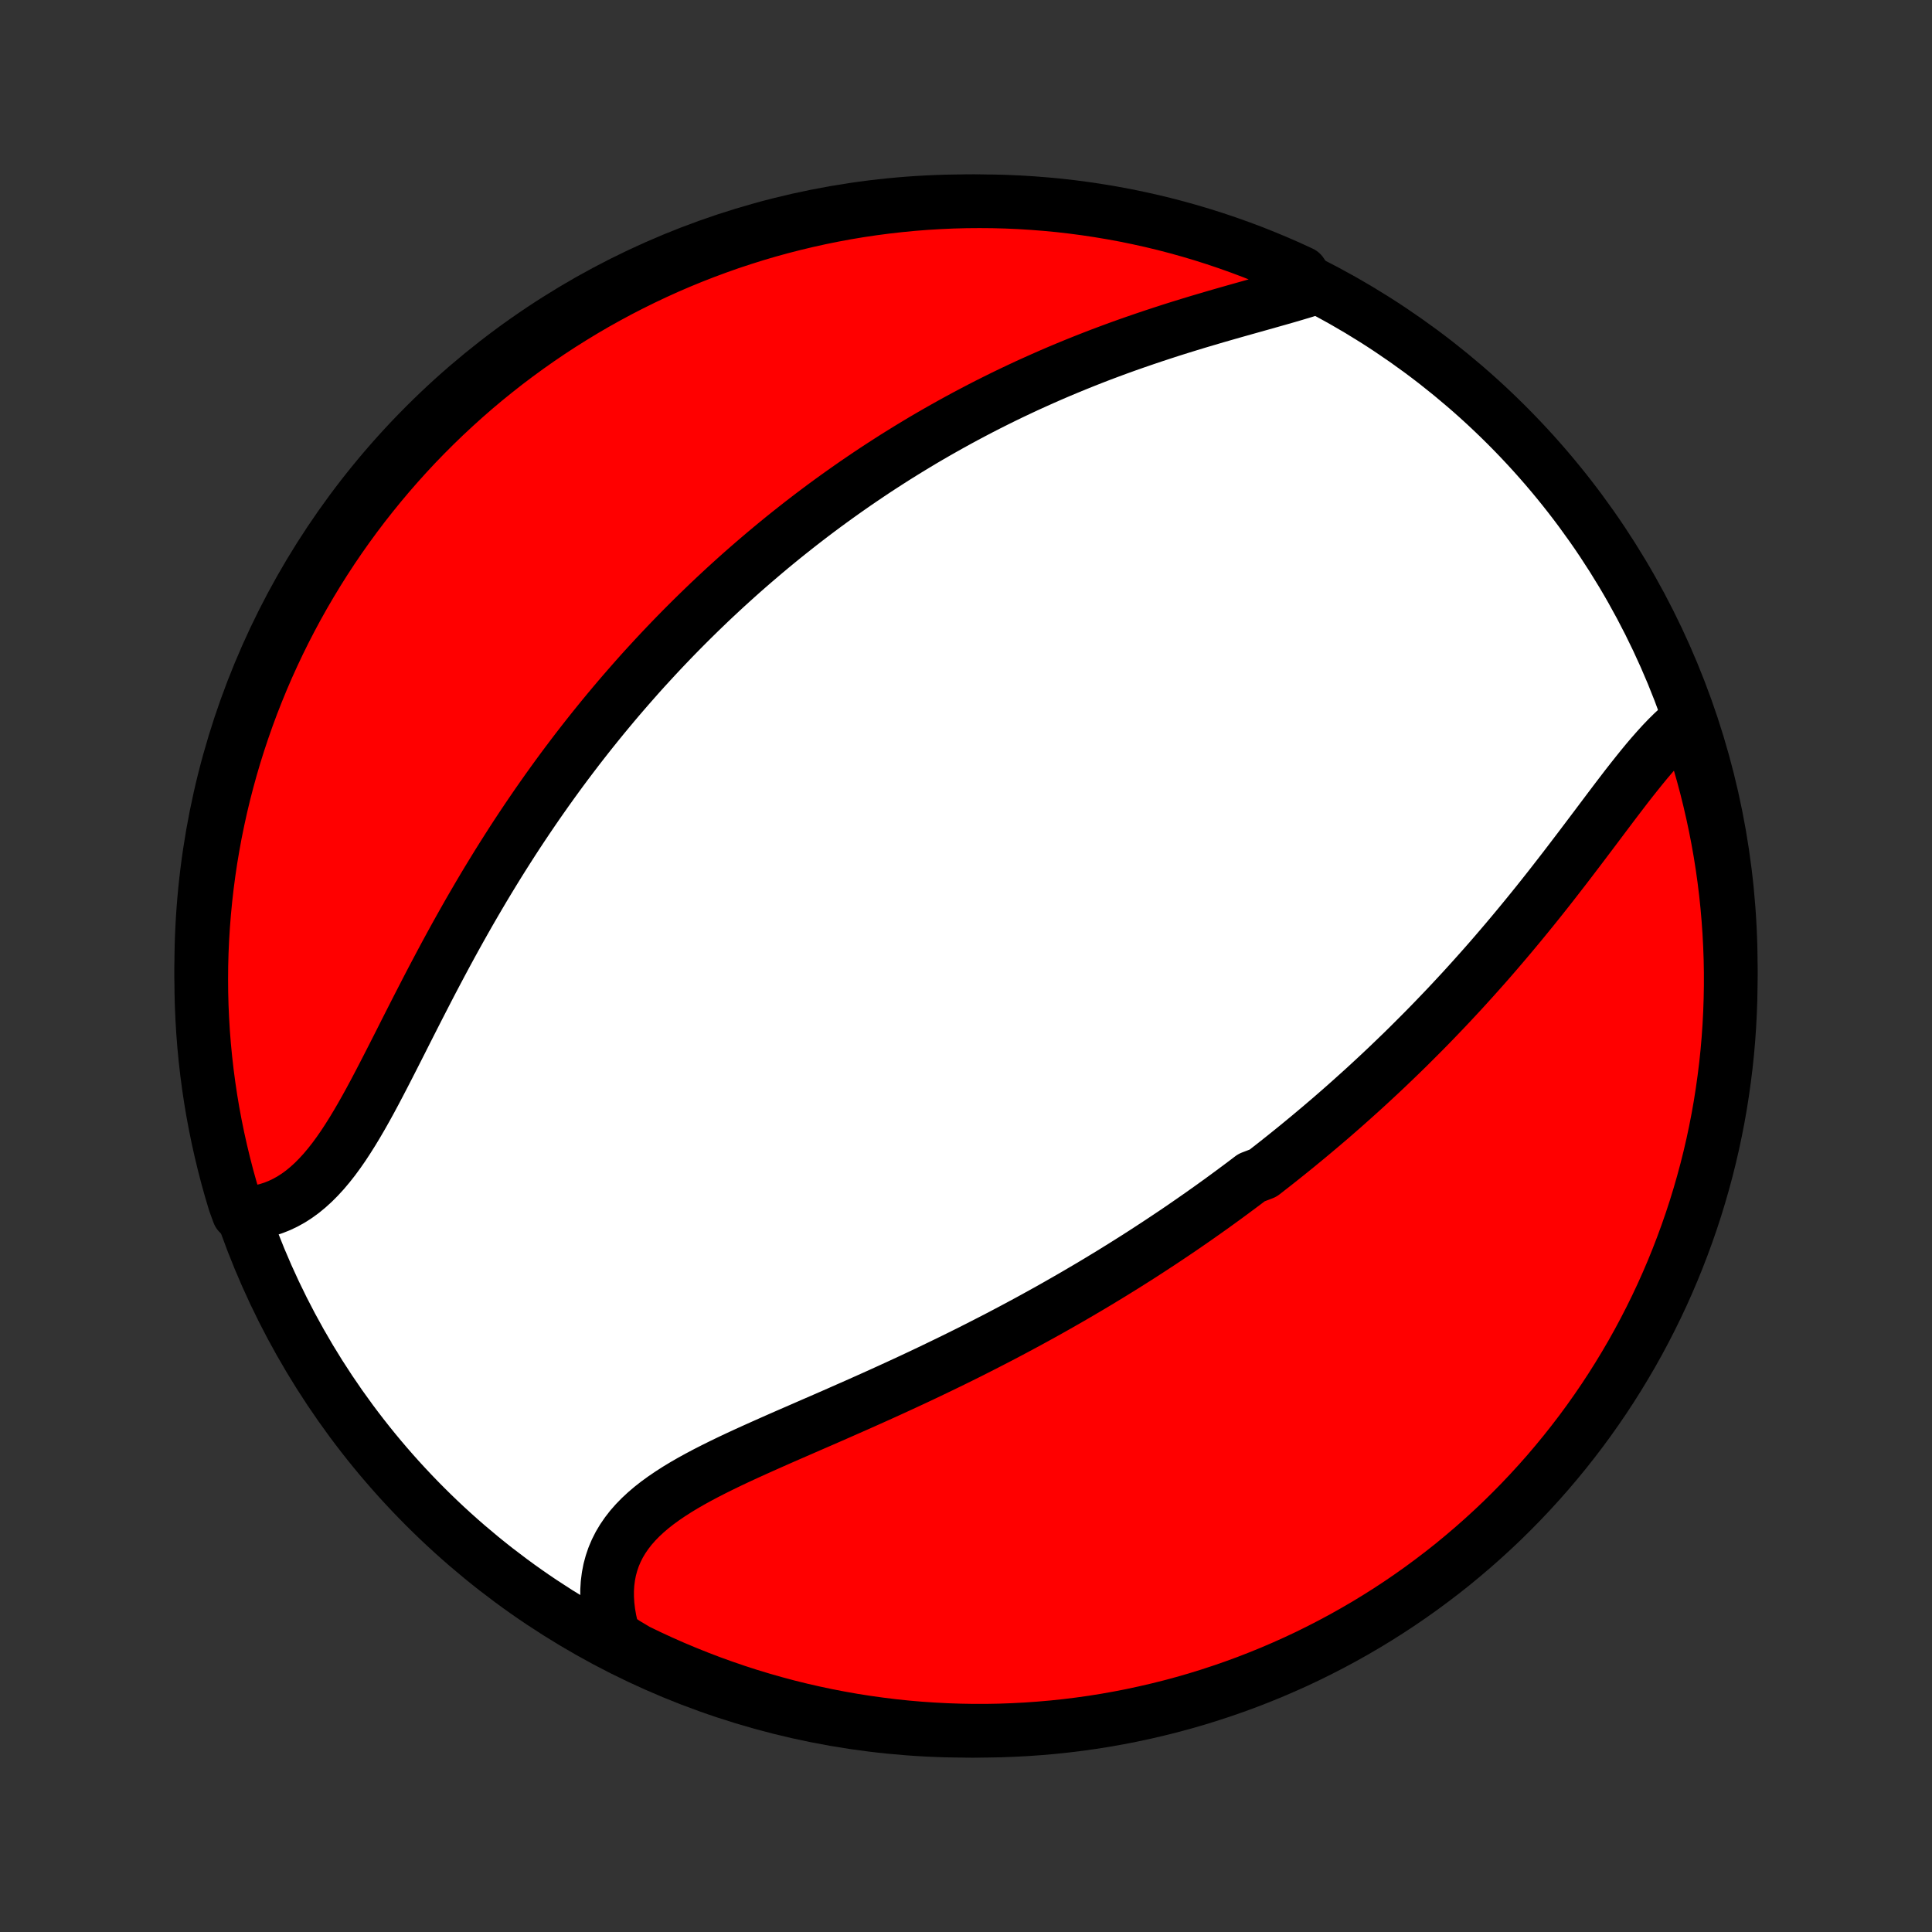 <?xml version="1.0" encoding="utf-8" standalone="no"?>
<!DOCTYPE svg PUBLIC "-//W3C//DTD SVG 1.1//EN"
  "http://www.w3.org/Graphics/SVG/1.1/DTD/svg11.dtd">
<!-- Created with matplotlib (http://matplotlib.org/) -->
<svg height="72pt" version="1.1" viewBox="0 0 72 72" width="72pt" xmlns="http://www.w3.org/2000/svg" xmlns:xlink="http://www.w3.org/1999/xlink">
 <rect x="0" y="0" width="72" height="72" fill="#333333" stroke="none"/>
 <defs>
  <style type="text/css">
*{stroke-linecap:butt;stroke-linejoin:round;}
  </style>
 </defs>
 <g id="figure_1">
  <g id="patch_1">
   <path d="
M0 72
L72 72
L72 0
L0 0
z
" style="fill:none;"/>
  </g>
  <g id="axes_1">
   <g id="PatchCollection_1">
    <defs>
     <path d="
M36 -7.5
C43.558 -7.5 50.808 -10.503 56.153 -15.848
C61.497 -21.192 64.5 -28.442 64.5 -36
C64.5 -43.558 61.497 -50.808 56.153 -56.153
C50.808 -61.497 43.558 -64.5 36 -64.5
C28.442 -64.5 21.192 -61.497 15.848 -56.153
C10.503 -50.808 7.5 -43.558 7.5 -36
C7.5 -28.442 10.503 -21.192 15.848 -15.848
C21.192 -10.503 28.442 -7.5 36 -7.5
z
" id="C0_0_a811fe30f3"/>
     <path d="
M62.919 -45.189
L62.721 -45.031
L62.525 -44.861
L62.33 -44.679
L62.137 -44.488
L61.945 -44.287
L61.754 -44.077
L61.563 -43.86
L61.373 -43.637
L61.184 -43.407
L60.995 -43.172
L60.805 -42.933
L60.615 -42.69
L60.426 -42.443
L60.235 -42.193
L60.045 -41.942
L59.854 -41.688
L59.662 -41.433
L59.47 -41.177
L59.277 -40.921
L59.083 -40.664
L58.889 -40.407
L58.694 -40.151
L58.499 -39.895
L58.303 -39.639
L58.106 -39.385
L57.909 -39.131
L57.712 -38.879
L57.514 -38.629
L57.315 -38.379
L57.116 -38.132
L56.916 -37.886
L56.716 -37.642
L56.516 -37.4
L56.315 -37.159
L56.114 -36.921
L55.913 -36.685
L55.711 -36.45
L55.51 -36.218
L55.308 -35.988
L55.105 -35.76
L54.903 -35.534
L54.7 -35.31
L54.498 -35.088
L54.295 -34.869
L54.092 -34.651
L53.889 -34.435
L53.685 -34.222
L53.482 -34.01
L53.279 -33.801
L53.075 -33.593
L52.871 -33.388
L52.667 -33.184
L52.464 -32.982
L52.26 -32.782
L52.055 -32.584
L51.851 -32.388
L51.647 -32.193
L51.442 -32
L51.237 -31.809
L51.032 -31.619
L50.827 -31.431
L50.621 -31.245
L50.415 -31.06
L50.209 -30.876
L50.003 -30.694
L49.797 -30.514
L49.59 -30.334
L49.382 -30.157
L49.174 -29.98
L48.966 -29.805
L48.758 -29.631
L48.548 -29.458
L48.339 -29.286
L48.129 -29.116
L47.918 -28.946
L47.707 -28.778
L47.495 -28.61
L47.282 -28.444
L47.069 -28.278
L46.64 -28.114
L46.424 -27.95
L46.208 -27.788
L45.99 -27.626
L45.772 -27.465
L45.552 -27.304
L45.332 -27.145
L45.111 -26.986
L44.888 -26.828
L44.665 -26.671
L44.44 -26.514
L44.214 -26.358
L43.987 -26.202
L43.758 -26.047
L43.528 -25.893
L43.297 -25.739
L43.064 -25.586
L42.83 -25.433
L42.594 -25.28
L42.357 -25.128
L42.118 -24.977
L41.878 -24.826
L41.636 -24.676
L41.392 -24.525
L41.146 -24.376
L40.899 -24.226
L40.65 -24.077
L40.398 -23.929
L40.145 -23.78
L39.89 -23.632
L39.633 -23.485
L39.374 -23.337
L39.113 -23.19
L38.85 -23.044
L38.584 -22.897
L38.317 -22.751
L38.047 -22.606
L37.775 -22.46
L37.501 -22.315
L37.225 -22.17
L36.946 -22.026
L36.665 -21.882
L36.382 -21.738
L36.097 -21.594
L35.809 -21.451
L35.519 -21.308
L35.227 -21.166
L34.933 -21.024
L34.637 -20.882
L34.338 -20.74
L34.038 -20.599
L33.736 -20.459
L33.431 -20.318
L33.125 -20.178
L32.817 -20.038
L32.508 -19.899
L32.197 -19.76
L31.885 -19.621
L31.571 -19.483
L31.257 -19.344
L30.942 -19.206
L30.626 -19.068
L30.31 -18.931
L29.994 -18.793
L29.677 -18.655
L29.362 -18.518
L29.047 -18.38
L28.733 -18.241
L28.421 -18.102
L28.111 -17.963
L27.803 -17.823
L27.498 -17.682
L27.197 -17.54
L26.899 -17.396
L26.607 -17.251
L26.319 -17.104
L26.036 -16.954
L25.761 -16.803
L25.492 -16.648
L25.231 -16.49
L24.979 -16.328
L24.736 -16.163
L24.502 -15.993
L24.28 -15.819
L24.069 -15.639
L23.87 -15.454
L23.684 -15.263
L23.511 -15.066
L23.353 -14.862
L23.209 -14.652
L23.08 -14.436
L22.967 -14.212
L22.869 -13.982
L22.788 -13.744
L22.722 -13.5
L22.674 -13.25
L22.641 -12.993
L22.625 -12.73
L22.626 -12.461
L22.643 -12.188
L22.676 -11.909
L22.725 -11.626
L22.789 -11.339
L22.869 -11.049
L23.292 -10.756
L23.739 -10.49
L24.19 -10.272
L24.644 -10.062
L25.102 -9.86
L25.564 -9.666
L26.028 -9.48
L26.495 -9.302
L26.966 -9.132
L27.439 -8.97
L27.915 -8.816
L28.393 -8.671
L28.873 -8.534
L29.356 -8.405
L29.841 -8.285
L30.327 -8.174
L30.816 -8.07
L31.305 -7.976
L31.797 -7.889
L32.289 -7.812
L32.783 -7.743
L33.278 -7.682
L33.773 -7.63
L34.27 -7.587
L34.766 -7.553
L35.263 -7.527
L35.761 -7.51
L36.258 -7.501
L36.755 -7.501
L37.252 -7.51
L37.749 -7.528
L38.245 -7.554
L38.741 -7.589
L39.236 -7.632
L39.729 -7.684
L40.222 -7.745
L40.713 -7.814
L41.203 -7.892
L41.691 -7.979
L42.178 -8.074
L42.662 -8.178
L43.145 -8.29
L43.625 -8.41
L44.103 -8.539
L44.579 -8.676
L45.052 -8.822
L45.522 -8.976
L45.99 -9.138
L46.454 -9.308
L46.915 -9.487
L47.373 -9.673
L47.827 -9.868
L48.278 -10.07
L48.725 -10.28
L49.168 -10.499
L49.607 -10.725
L50.042 -10.958
L50.473 -11.2
L50.899 -11.448
L51.321 -11.705
L51.738 -11.968
L52.15 -12.239
L52.558 -12.518
L52.96 -12.803
L53.357 -13.096
L53.749 -13.395
L54.136 -13.701
L54.516 -14.015
L54.892 -14.335
L55.261 -14.661
L55.625 -14.994
L55.983 -15.333
L56.334 -15.679
L56.68 -16.031
L57.019 -16.389
L57.352 -16.753
L57.678 -17.122
L57.997 -17.498
L58.31 -17.879
L58.616 -18.266
L58.916 -18.658
L59.208 -19.055
L59.493 -19.458
L59.771 -19.865
L60.042 -20.278
L60.305 -20.695
L60.561 -21.117
L60.81 -21.543
L61.051 -21.974
L61.284 -22.409
L61.51 -22.849
L61.728 -23.292
L61.938 -23.739
L62.14 -24.19
L62.334 -24.644
L62.52 -25.102
L62.698 -25.564
L62.868 -26.028
L63.03 -26.495
L63.184 -26.966
L63.329 -27.439
L63.466 -27.915
L63.595 -28.393
L63.715 -28.873
L63.827 -29.356
L63.93 -29.841
L64.025 -30.327
L64.111 -30.816
L64.188 -31.305
L64.257 -31.797
L64.318 -32.289
L64.37 -32.783
L64.413 -33.278
L64.447 -33.773
L64.473 -34.27
L64.49 -34.766
L64.499 -35.263
L64.499 -35.761
L64.49 -36.258
L64.472 -36.755
L64.446 -37.252
L64.411 -37.749
L64.368 -38.245
L64.316 -38.741
L64.255 -39.236
L64.186 -39.729
L64.108 -40.222
L64.021 -40.713
L63.926 -41.203
L63.822 -41.691
L63.71 -42.178
L63.59 -42.662
L63.461 -43.145
L63.324 -43.625
L63.178 -44.103
z
" id="C0_1_691d88a150"/>
     <path d="
M48.877 -61.229
L48.575 -61.135
L48.267 -61.043
L47.954 -60.951
L47.636 -60.86
L47.314 -60.769
L46.988 -60.677
L46.66 -60.585
L46.329 -60.492
L45.996 -60.398
L45.663 -60.303
L45.328 -60.207
L44.993 -60.108
L44.657 -60.009
L44.322 -59.907
L43.988 -59.804
L43.654 -59.699
L43.321 -59.591
L42.989 -59.482
L42.66 -59.371
L42.331 -59.258
L42.005 -59.144
L41.68 -59.027
L41.358 -58.908
L41.037 -58.788
L40.719 -58.665
L40.404 -58.541
L40.091 -58.415
L39.78 -58.287
L39.472 -58.158
L39.167 -58.027
L38.864 -57.894
L38.565 -57.76
L38.267 -57.625
L37.973 -57.487
L37.681 -57.349
L37.392 -57.209
L37.105 -57.067
L36.822 -56.925
L36.541 -56.781
L36.262 -56.635
L35.986 -56.489
L35.713 -56.341
L35.442 -56.192
L35.174 -56.042
L34.908 -55.891
L34.645 -55.739
L34.384 -55.586
L34.126 -55.431
L33.87 -55.276
L33.616 -55.119
L33.364 -54.962
L33.115 -54.803
L32.867 -54.643
L32.622 -54.483
L32.379 -54.321
L32.138 -54.158
L31.899 -53.995
L31.662 -53.83
L31.426 -53.664
L31.192 -53.497
L30.961 -53.33
L30.73 -53.161
L30.502 -52.991
L30.275 -52.82
L30.05 -52.648
L29.826 -52.475
L29.604 -52.3
L29.383 -52.125
L29.164 -51.949
L28.946 -51.771
L28.729 -51.592
L28.514 -51.412
L28.3 -51.23
L28.087 -51.048
L27.875 -50.864
L27.664 -50.679
L27.454 -50.492
L27.246 -50.304
L27.038 -50.115
L26.832 -49.924
L26.626 -49.732
L26.421 -49.538
L26.218 -49.343
L26.015 -49.146
L25.812 -48.947
L25.611 -48.747
L25.41 -48.545
L25.21 -48.341
L25.011 -48.136
L24.812 -47.928
L24.614 -47.719
L24.417 -47.508
L24.221 -47.295
L24.024 -47.081
L23.829 -46.864
L23.634 -46.644
L23.44 -46.423
L23.246 -46.2
L23.052 -45.974
L22.859 -45.746
L22.667 -45.516
L22.475 -45.284
L22.284 -45.049
L22.093 -44.812
L21.902 -44.572
L21.712 -44.33
L21.522 -44.085
L21.333 -43.837
L21.144 -43.587
L20.956 -43.335
L20.768 -43.079
L20.581 -42.821
L20.394 -42.56
L20.208 -42.296
L20.022 -42.03
L19.837 -41.76
L19.652 -41.488
L19.468 -41.213
L19.284 -40.935
L19.101 -40.654
L18.919 -40.37
L18.737 -40.083
L18.556 -39.794
L18.376 -39.501
L18.196 -39.206
L18.017 -38.908
L17.839 -38.607
L17.662 -38.304
L17.485 -37.998
L17.31 -37.69
L17.135 -37.379
L16.961 -37.066
L16.788 -36.751
L16.616 -36.434
L16.445 -36.115
L16.275 -35.794
L16.105 -35.472
L15.937 -35.149
L15.77 -34.825
L15.603 -34.5
L15.437 -34.175
L15.272 -33.85
L15.107 -33.525
L14.944 -33.201
L14.78 -32.878
L14.617 -32.557
L14.454 -32.238
L14.291 -31.921
L14.128 -31.608
L13.965 -31.298
L13.801 -30.993
L13.636 -30.693
L13.47 -30.399
L13.302 -30.111
L13.133 -29.831
L12.961 -29.558
L12.788 -29.294
L12.611 -29.04
L12.432 -28.796
L12.249 -28.564
L12.062 -28.342
L11.871 -28.134
L11.676 -27.938
L11.477 -27.757
L11.273 -27.589
L11.064 -27.437
L10.85 -27.299
L10.631 -27.178
L10.408 -27.072
L10.18 -26.982
L9.947 -26.908
L9.71 -26.851
L9.469 -26.809
L8.894 -26.784
L8.744 -27.197
L8.603 -27.671
L8.47 -28.148
L8.346 -28.627
L8.23 -29.109
L8.122 -29.593
L8.023 -30.078
L7.932 -30.566
L7.85 -31.055
L7.777 -31.545
L7.712 -32.037
L7.656 -32.53
L7.608 -33.025
L7.569 -33.52
L7.539 -34.016
L7.517 -34.512
L7.504 -35.009
L7.5 -35.506
L7.504 -36.004
L7.517 -36.501
L7.539 -36.998
L7.57 -37.495
L7.609 -37.992
L7.657 -38.488
L7.713 -38.983
L7.778 -39.477
L7.851 -39.97
L7.934 -40.462
L8.024 -40.953
L8.124 -41.442
L8.231 -41.929
L8.347 -42.415
L8.472 -42.898
L8.605 -43.38
L8.746 -43.859
L8.896 -44.336
L9.054 -44.81
L9.22 -45.282
L9.394 -45.751
L9.577 -46.217
L9.767 -46.68
L9.965 -47.139
L10.172 -47.595
L10.386 -48.048
L10.608 -48.497
L10.838 -48.942
L11.075 -49.383
L11.32 -49.82
L11.573 -50.253
L11.833 -50.682
L12.1 -51.106
L12.374 -51.525
L12.656 -51.94
L12.945 -52.35
L13.241 -52.755
L13.544 -53.155
L13.854 -53.549
L14.17 -53.938
L14.493 -54.322
L14.823 -54.7
L15.159 -55.073
L15.501 -55.44
L15.85 -55.8
L16.205 -56.155
L16.566 -56.504
L16.933 -56.846
L17.305 -57.182
L17.683 -57.512
L18.067 -57.835
L18.457 -58.151
L18.851 -58.461
L19.251 -58.763
L19.656 -59.059
L20.066 -59.348
L20.481 -59.63
L20.9 -59.904
L21.325 -60.171
L21.753 -60.431
L22.186 -60.684
L22.623 -60.928
L23.065 -61.166
L23.51 -61.395
L23.959 -61.617
L24.411 -61.831
L24.868 -62.038
L25.327 -62.236
L25.79 -62.426
L26.256 -62.608
L26.725 -62.782
L27.197 -62.949
L27.671 -63.106
L28.148 -63.256
L28.627 -63.397
L29.109 -63.53
L29.593 -63.654
L30.078 -63.77
L30.566 -63.878
L31.055 -63.977
L31.545 -64.068
L32.037 -64.15
L32.53 -64.223
L33.025 -64.288
L33.52 -64.344
L34.016 -64.392
L34.512 -64.431
L35.009 -64.461
L35.506 -64.483
L36.004 -64.496
L36.501 -64.5
L36.998 -64.496
L37.495 -64.483
L37.992 -64.461
L38.488 -64.43
L38.983 -64.391
L39.477 -64.344
L39.97 -64.287
L40.462 -64.222
L40.953 -64.148
L41.442 -64.066
L41.929 -63.976
L42.415 -63.876
L42.898 -63.769
L43.38 -63.653
L43.859 -63.528
L44.336 -63.395
L44.81 -63.254
L45.282 -63.104
L45.751 -62.946
L46.217 -62.78
L46.68 -62.606
L47.139 -62.423
L47.595 -62.233
L48.048 -62.035
L48.497 -61.828
z
" id="C0_2_e35d13b7d2"/>
    </defs>
    <g clip-path="url(#p1bffca34e9)">
     <use style="fill:#ffffff;stroke:#000000;stroke-width:2.0;" x="0.0" xlink:href="#C0_0_a811fe30f3" y="72.0"/>
    </g>
    <g clip-path="url(#p1bffca34e9)">
     <use style="fill:#ff0000;stroke:#000000;stroke-width:2.0;" x="0.0" xlink:href="#C0_1_691d88a150" y="72.0"/>
    </g>
    <g clip-path="url(#p1bffca34e9)">
     <use style="fill:#ff0000;stroke:#000000;stroke-width:2.0;" x="0.0" xlink:href="#C0_2_e35d13b7d2" y="72.0"/>
    </g>
   </g>
  </g>
 </g>
 <defs>
  <clipPath id="p1bffca34e9">
   <rect height="72.0" width="72.0" x="0.0" y="0.0"/>
  </clipPath>
 </defs>
</svg>
